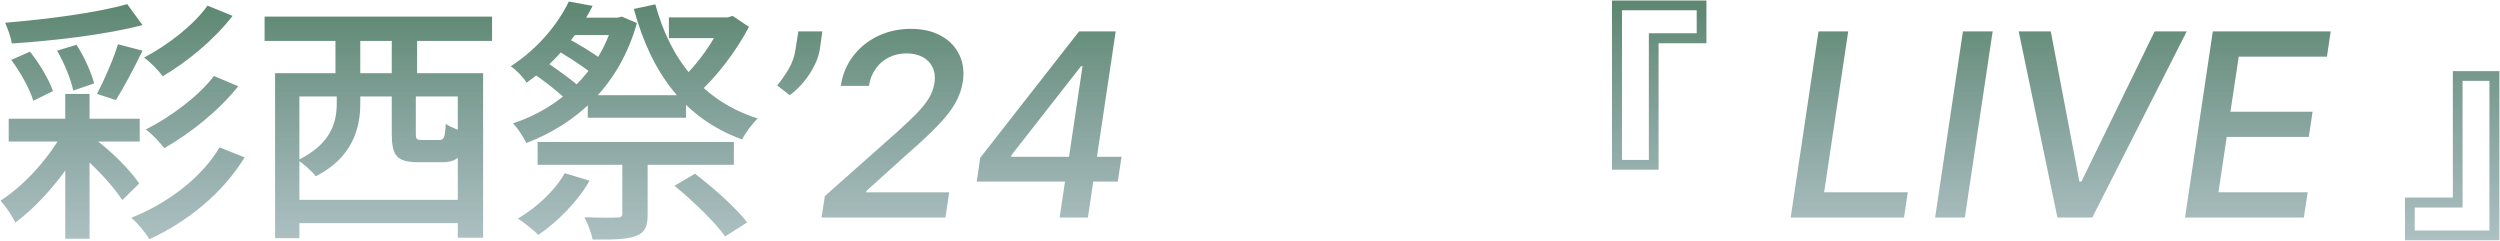 <svg width="977" height="94" viewBox="0 0 977 94" fill="none" xmlns="http://www.w3.org/2000/svg">
<path d="M3.4 46.4H54.6V55.3H3.4V46.4ZM25.5 36.7H35V93.3H25.5V36.7ZM25.4 50.1L32.9 54.6C27.1 66.3 16 79.6 6 87C4.8 84.4 2.2 80.6 0.2 78.4C9.6 72.5 20.2 60.7 25.4 50.1ZM49.7 1.6L55.7 9.8C41.7 13.5 21.4 15.9 4.6 17C4.3 14.7 3 11.1 2 8.9C18.6 7.5 38 5 49.7 1.6ZM4.4 23.4L11.7 20.2C15.5 24.9 19.2 31.2 20.7 35.6L13 39.4C11.7 34.9 8 28.2 4.4 23.4ZM22.3 19.8L29.9 17.5C32.9 22.1 35.7 28.4 36.8 32.6L28.6 35.4C27.8 31.1 25.1 24.6 22.3 19.8ZM46.1 17.3L55.7 19.8C52.4 26.6 48.4 34.2 45.3 39.1L37.9 36.7C40.7 31.4 44.3 23.2 46.1 17.3ZM81.1 2.2L90.9 6.2C83.8 15.4 73.3 24.1 63.6 29.8C61.9 27.5 58.9 24.4 56.3 22.5C65.1 17.9 75.6 10 81.1 2.2ZM83.6 29.7L93.1 33.7C85.6 43.2 74.4 52.1 64.2 57.9C62.5 55.7 59.6 52.5 57 50.6C66.3 45.9 77.6 37.7 83.6 29.7ZM85.8 57.6L95.6 61.5C87.1 75.4 73.5 86.5 58.4 93.5C56.8 90.9 54 87.4 51.3 85.1C65.3 79.6 78.8 69.5 85.8 57.6ZM30.4 59.5L36.5 53.9C43.6 59.1 50.9 66.5 54.4 71.7L47.8 78.2C44.4 72.9 37.1 64.9 30.4 59.5ZM113.8 78.1H183.1V87.2H113.8V78.1ZM107.5 28.6H188.8V92.9H178.9V37.7H117V93.1H107.5V28.6ZM153.1 32.5H162.5V52.1C162.5 54.5 162.8 54.7 165.1 54.7C166 54.7 170.4 54.7 171.6 54.7C173.5 54.7 173.9 53.9 174.2 48.4C176 49.7 179.9 51.2 182.4 51.8C181.4 61 178.9 63.4 172.7 63.4C170.9 63.4 165.3 63.4 163.6 63.4C154.9 63.4 153.1 60.8 153.1 52.1V32.5ZM103.4 6.5H192.3V16H103.4V6.5ZM131.1 13.5H140.8V33.8H131.1V13.5ZM153.1 13.5H163V33.8H153.1V13.5ZM131.6 30.8H140.8V40.6C140.8 50.3 137.6 61.7 123.4 68.9C122.1 67.1 118.4 63.8 116.4 62.6C129.5 56.2 131.6 47.7 131.6 40.4V30.8ZM222.3 0.6L231.6 2.3C226.2 12.9 218.1 23.7 205.8 32.3C204.5 30.2 201.6 27.2 199.6 25.9C210.7 18.7 218.3 8.9 222.3 0.6ZM221.9 6.9H242V13.7H217.8L221.9 6.9ZM239.7 6.9H241.4L243 6.5L248.9 9C242.1 33.4 225.4 48.4 205.7 55.9C204.6 53.6 202.3 50.1 200.5 48.2C218.4 42.4 234.2 28.2 239.7 8.5V6.9ZM216.1 18.8L220.5 14.3C225.6 16.9 232.2 20.9 235.6 23.6L231.1 28.6C227.8 25.9 221.3 21.6 216.1 18.8ZM263.6 72.6L271.6 67.9C278.7 73.3 287.7 81.3 292 86.9L283.4 92.4C279.5 86.9 270.8 78.5 263.6 72.6ZM207.5 28.1L212.8 23.8C217.6 27 223.9 31.5 227.1 34.5L221.6 39.3C218.6 36.2 212.5 31.4 207.5 28.1ZM261.4 6.8H284.6V14.9H261.4V6.8ZM229.7 37.2H268.1V46H229.7V37.2ZM210.1 55.5H286.8V64.4H210.1V55.5ZM282.2 6.8H284.4L286.3 6.2L292.7 10.5C287.7 20 279.8 30.5 272.2 37C270.8 35.2 268 32.3 266.2 31C272.6 25.3 279.3 15.6 282.2 8.7V6.8ZM256.1 1.7C262 23.5 274.8 39.5 296.1 46.3C294.1 48.2 291.3 51.9 290 54.5C267.4 46.2 254.6 28.7 247.7 3.5L256.1 1.7ZM243.2 59.9H253.1V83.7C253.1 88.5 252.1 91 248.3 92.3C244.6 93.6 239.2 93.7 231.6 93.6C231.1 91 229.7 87.4 228.4 84.9C233.9 85.1 239.6 85.1 241.2 85C242.8 85 243.2 84.6 243.2 83.4V59.9ZM220.7 67.7L230.4 70.6C225.7 78.9 217.7 86.8 210.4 91.8C208.6 90 204.7 86.9 202.4 85.4C209.7 81.1 216.8 74.6 220.7 67.7ZM321.366 12.273L320.408 19.197C320.1 21.233 319.39 23.364 318.277 25.59C317.188 27.815 315.803 29.945 314.122 31.982C312.465 33.994 310.642 35.734 308.653 37.202L303.717 33.402C305.375 31.39 306.878 29.235 308.227 26.939C309.577 24.642 310.464 22.098 310.891 19.304L311.991 12.273H321.366ZM321.047 85L322.361 76.619L350.876 51.335C353.836 48.66 356.31 46.304 358.298 44.269C360.311 42.209 361.873 40.256 362.986 38.409C364.122 36.539 364.856 34.55 365.188 32.443C365.543 30.076 365.294 28.028 364.442 26.3C363.613 24.548 362.323 23.21 360.571 22.287C358.819 21.34 356.724 20.866 354.286 20.866C351.752 20.866 349.444 21.387 347.361 22.429C345.277 23.471 343.561 24.95 342.212 26.868C340.862 28.762 339.986 30.987 339.584 33.544H328.575C329.262 29.07 330.895 25.163 333.476 21.825C336.056 18.487 339.288 15.895 343.17 14.048C347.077 12.202 351.326 11.278 355.919 11.278C360.583 11.278 364.536 12.19 367.78 14.013C371.047 15.812 373.426 18.286 374.918 21.435C376.409 24.56 376.859 28.087 376.267 32.017C375.841 34.74 374.918 37.403 373.497 40.007C372.1 42.588 369.899 45.464 366.892 48.636C363.909 51.809 359.825 55.644 354.641 60.142L338.589 74.631L338.483 75.163H370.94L369.484 85H321.047ZM381.718 70.973L383.067 61.669L421.704 12.273H429.161L427.137 25.838H422.485L395.212 60.71V61.278H438.288L436.832 70.973H381.718ZM414.104 85L416.626 68.097L417.371 63.977L425.077 12.273H436.015L425.148 85H414.104ZM648.17 16.9V66.3H629.97V0.2H666.87V16.9H648.17ZM633.87 4V62.5H644.37V13H663.07V4H633.87ZM699.802 85L710.669 12.273H722.281L712.87 75.128H745.576L744.085 85H699.802ZM778.726 12.273L767.86 85H756.248L767.114 12.273H778.726ZM801.445 12.273L812.631 70.973H813.412L842.034 12.273H854.57L817.673 85H804.037L788.909 12.273H801.445ZM853.904 85L864.77 12.273H910.828L909.373 22.145H874.891L871.659 43.665H903.762L902.27 53.501H870.203L866.972 75.128H901.844L900.353 85H853.904ZM958.57 77.2V27.8H976.77V93.9H939.87V77.2H958.57ZM972.87 90.1V31.6H962.37V81.1H943.67V90.1H972.87Z" fill="url(#paint0_linear_59_54)"/>
<defs>
<linearGradient id="paint0_linear_59_54" x1="917.682" y1="-50" x2="917.682" y2="204.836" gradientUnits="userSpaceOnUse">
<stop stop-color="#2D6639"/>
<stop offset="1" stop-color="#52759F" stop-opacity="0"/>
</linearGradient>
</defs>
</svg>
